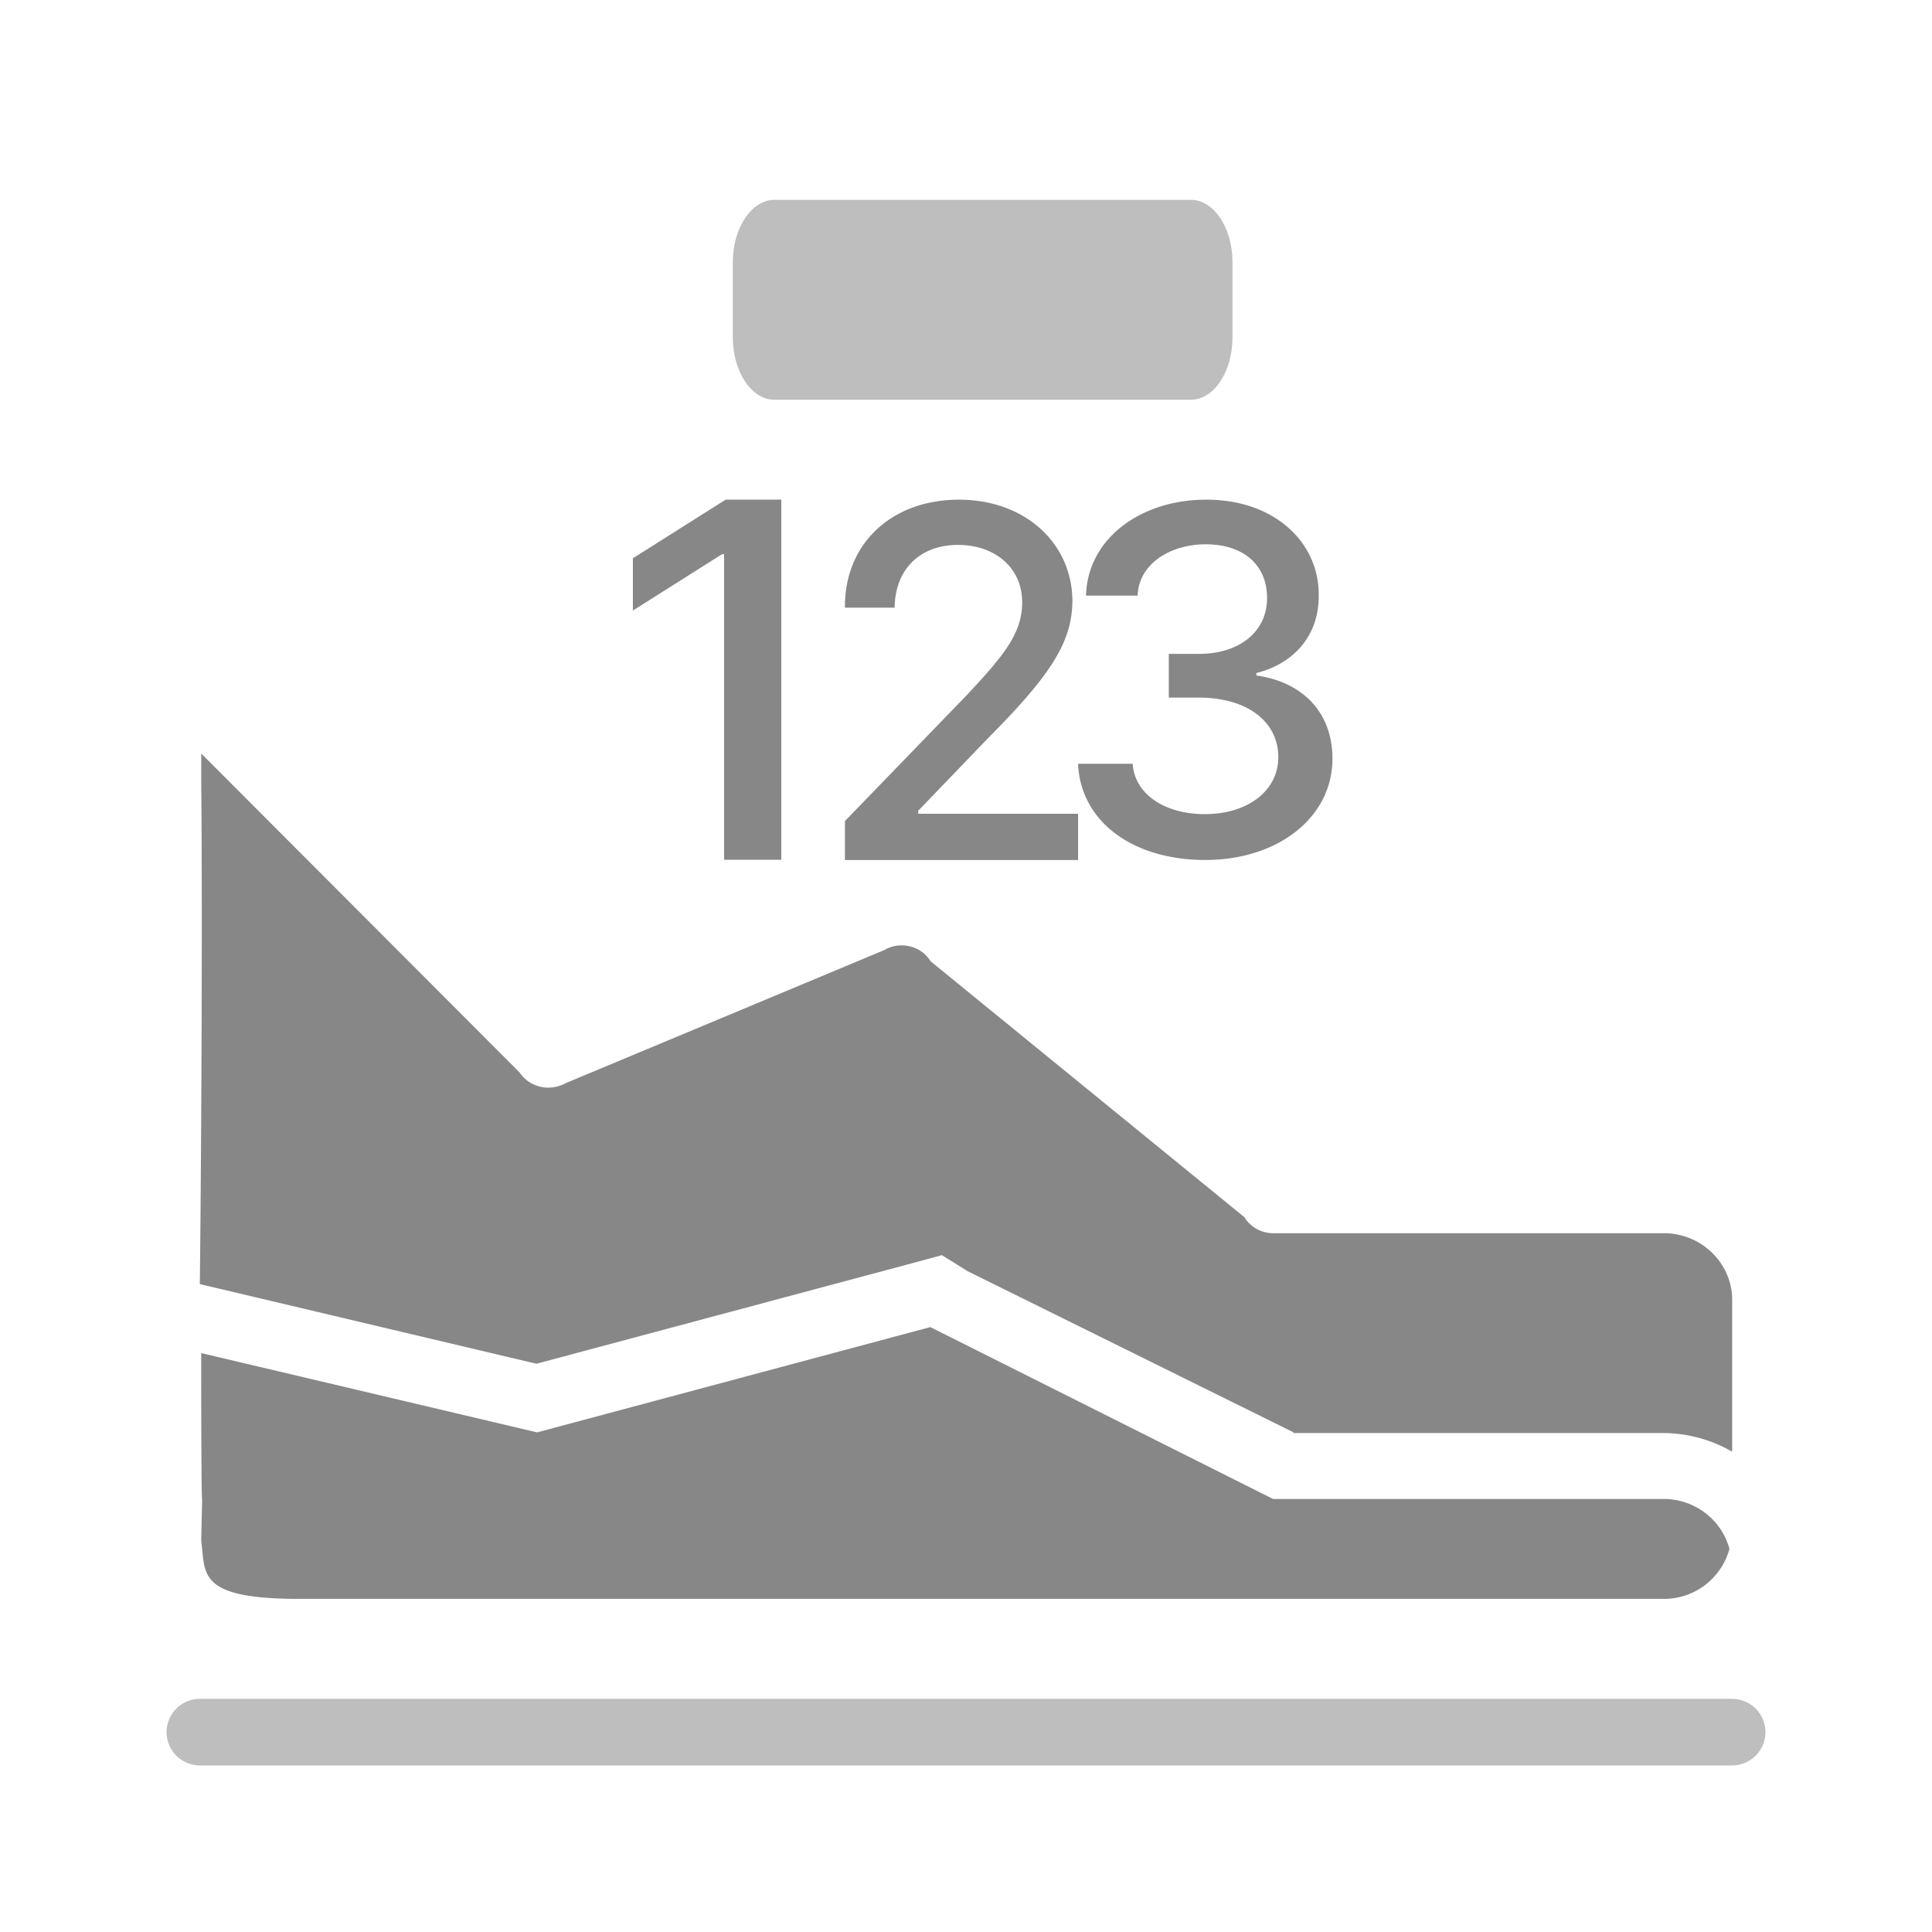 <svg width="48" height="48" viewBox="0 0 48 48" fill="none" xmlns="http://www.w3.org/2000/svg">
    <path fill-rule="evenodd" clip-rule="evenodd" d="M4.138 43.035a.83.83 0 0 1 .827-.828h38.07a.83.83 0 0 1 .827.828.83.83 0 0 1-.828.827H4.965a.83.83 0 0 1-.827-.827z" fill="#BEBEBE"/>
    <path fill-rule="evenodd" clip-rule="evenodd" d="M41.338 35.603h-9.201v-.017l-8.099-4.005-.636-.397-.73.198-9.345 2.5-7.938-1.879-.424-.1C5 28.809 5.033 23.016 5 19.458v-.737l7.913 7.928c.16.24.432.373.712.373a.947.947 0 0 0 .44-.116l7.905-3.302a.828.828 0 0 1 .432-.116c.289 0 .56.14.721.397l7.794 6.356a.84.84 0 0 0 .72.398h9.702c.933 0 1.696.744 1.696 1.655v3.773a3.46 3.46 0 0 0-1.696-.463zm1.629 2.88a1.685 1.685 0 0 1-1.637 1.241H7.433c-2.295 0-2.343-.511-2.407-1.201a5.849 5.849 0 0 0-.027-.247c.02-.929.024-.965.022-1.002-.003-.057-.022-.113-.022-3.657l8.345 1.97 9.77-2.616 8.514 4.27h9.702c.788 0 1.45.53 1.637 1.242zM19.41 21.36h-1.42V13.77h-.053l-2.213 1.399V13.87l2.305-1.456h1.382v8.946zm1.588-.967 2.985-3.085c.944-1.005 1.413-1.567 1.413-2.34 0-.875-.689-1.43-1.596-1.43-.957 0-1.566.624-1.572 1.56h-1.236c-.013-1.617 1.187-2.684 2.832-2.684 1.645 0 2.808 1.08 2.82 2.51-.012.986-.462 1.773-2.083 3.402l-1.748 1.817v.075h3.972v1.149h-5.793v-.974h.006zm5.786-1.417v-.006.006zm0 0c.06 1.426 1.347 2.39 3.16 2.39 1.815 0 3.16-1.065 3.16-2.513.006-1.103-.694-1.904-1.89-2.07v-.062c.942-.235 1.561-.943 1.549-1.935.012-1.288-1.072-2.372-2.794-2.372-1.63 0-2.95.967-2.987 2.384h1.283c.024-.789.811-1.275 1.691-1.275.923 0 1.524.499 1.524 1.337s-.694 1.386-1.691 1.386h-.75v1.085h.75c1.251.006 1.97.634 1.97 1.479 0 .844-.768 1.417-1.828 1.417-.979 0-1.74-.487-1.79-1.251h-1.357z" fill="#878787"/>
    <path d="M29.586 4.965H19.241c-.57 0-1.034.695-1.034 1.552V8.38c0 .857.463 1.552 1.034 1.552h10.345c.572 0 1.035-.695 1.035-1.552V6.517c0-.857-.463-1.552-1.035-1.552z" fill="#BEBEBE"/>
</svg>
